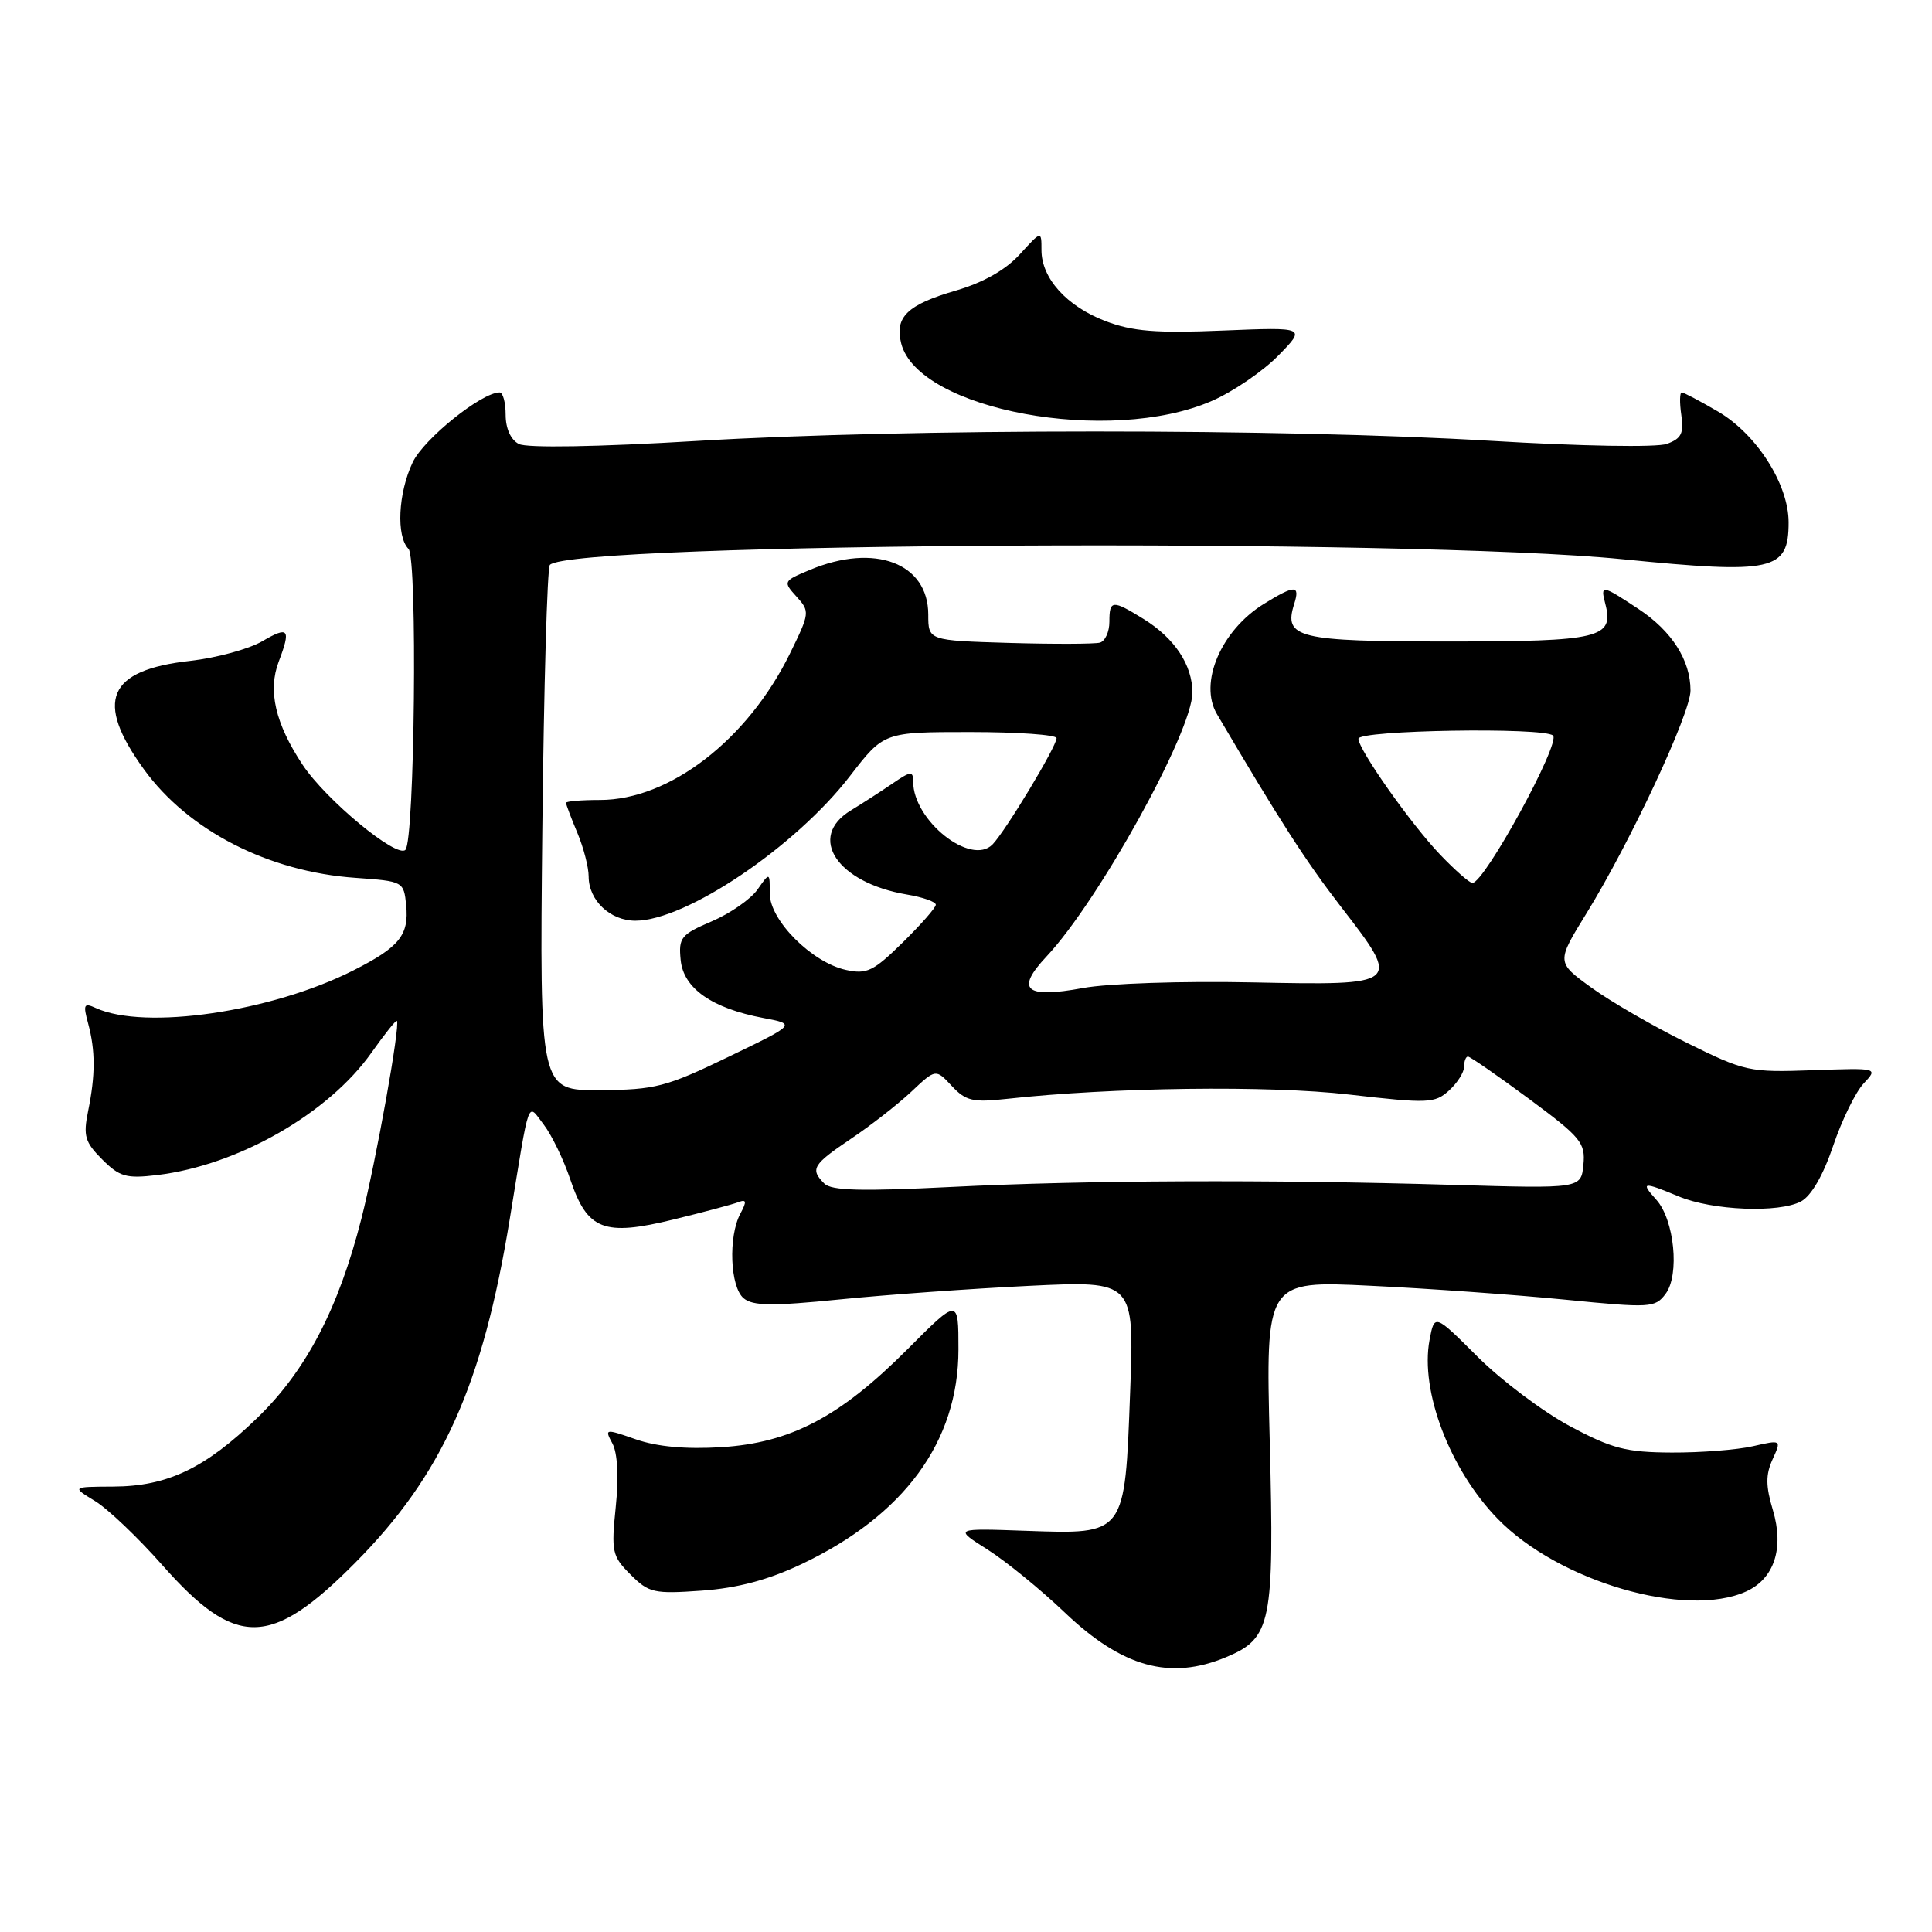 <?xml version="1.0" encoding="UTF-8" standalone="no"?>
<!DOCTYPE svg PUBLIC "-//W3C//DTD SVG 1.1//EN" "http://www.w3.org/Graphics/SVG/1.1/DTD/svg11.dtd" >
<svg xmlns="http://www.w3.org/2000/svg" xmlns:xlink="http://www.w3.org/1999/xlink" version="1.1" viewBox="0 0 256 256">
 <g >
 <path fill="currentColor"
d=" M 162.47 219.58 C 168.47 217.07 168.86 215.14 168.25 191.09 C 167.70 169.69 167.70 169.69 181.60 170.37 C 189.24 170.73 200.84 171.57 207.37 172.21 C 218.70 173.33 219.31 173.30 220.70 171.44 C 222.59 168.93 221.86 161.61 219.46 158.96 C 217.33 156.60 217.68 156.55 222.43 158.53 C 226.90 160.40 235.72 160.76 238.65 159.19 C 240.00 158.47 241.59 155.72 242.90 151.84 C 244.05 148.43 245.87 144.71 246.94 143.57 C 248.88 141.50 248.88 141.50 240.19 141.81 C 231.80 142.11 231.22 141.99 223.50 138.17 C 219.10 136.00 213.41 132.71 210.86 130.86 C 206.22 127.50 206.22 127.50 210.23 121.00 C 216.03 111.59 224.00 94.52 224.00 91.50 C 224.00 87.49 221.53 83.61 217.09 80.68 C 212.24 77.47 212.04 77.44 212.71 80.01 C 213.90 84.55 212.03 85.00 192.00 85.00 C 171.95 85.00 170.06 84.54 171.48 80.05 C 172.30 77.48 171.58 77.48 167.47 80.02 C 161.79 83.53 158.82 90.49 161.25 94.62 C 169.58 108.76 173.05 114.15 177.67 120.13 C 185.73 130.56 185.71 130.57 165.91 130.17 C 156.66 129.98 146.77 130.31 143.49 130.92 C 135.86 132.33 134.51 131.17 138.66 126.75 C 145.59 119.37 158.00 96.92 158.00 91.77 C 158.00 88.11 155.64 84.56 151.53 82.02 C 147.38 79.45 147.00 79.48 147.00 82.39 C 147.00 83.71 146.44 84.95 145.75 85.15 C 145.06 85.34 139.66 85.36 133.75 85.19 C 123.00 84.87 123.00 84.87 123.00 81.44 C 123.00 74.61 115.90 71.92 107.32 75.51 C 103.77 76.99 103.74 77.06 105.54 79.05 C 107.33 81.02 107.31 81.22 104.67 86.60 C 99.07 98.02 88.72 106.00 79.51 106.00 C 77.03 106.00 75.00 106.17 75.00 106.38 C 75.00 106.59 75.67 108.37 76.50 110.35 C 77.33 112.32 78.00 114.93 78.00 116.14 C 78.00 119.30 80.85 122.00 84.19 122.00 C 90.89 122.00 105.41 112.21 112.64 102.81 C 117.12 97.00 117.12 97.00 128.56 97.00 C 134.85 97.00 140.00 97.36 140.00 97.81 C 140.00 98.91 133.22 110.15 131.51 111.90 C 128.65 114.80 121.00 108.73 121.00 103.57 C 121.00 102.13 120.68 102.16 118.25 103.83 C 116.74 104.86 114.26 106.46 112.75 107.38 C 106.90 110.93 110.92 116.97 120.17 118.53 C 122.27 118.88 124.00 119.49 124.00 119.88 C 124.00 120.27 122.02 122.52 119.61 124.89 C 115.73 128.70 114.85 129.13 112.09 128.52 C 107.57 127.53 102.00 121.94 102.00 118.41 C 102.00 115.55 102.00 115.55 100.38 117.86 C 99.49 119.13 96.77 121.03 94.32 122.08 C 90.23 123.83 89.90 124.24 90.19 127.19 C 90.55 130.96 94.32 133.60 101.15 134.89 C 105.50 135.71 105.50 135.71 96.50 140.05 C 88.25 144.03 86.84 144.40 79.50 144.45 C 71.50 144.50 71.50 144.50 71.86 110.00 C 72.06 91.03 72.51 75.21 72.86 74.85 C 75.77 71.86 186.80 71.28 215.00 74.10 C 234.97 76.09 237.00 75.64 237.00 69.22 C 237.00 64.17 232.77 57.53 227.64 54.53 C 225.26 53.14 223.10 52.00 222.84 52.00 C 222.57 52.00 222.54 53.34 222.78 54.98 C 223.14 57.42 222.79 58.12 220.86 58.82 C 219.51 59.30 209.54 59.13 197.50 58.41 C 170.02 56.76 120.13 56.76 92.50 58.42 C 79.15 59.22 69.81 59.38 68.75 58.83 C 67.68 58.28 67.00 56.78 67.00 54.96 C 67.00 53.33 66.64 52.00 66.20 52.00 C 63.81 52.00 56.15 58.16 54.68 61.27 C 52.75 65.33 52.48 71.08 54.13 72.73 C 55.34 73.94 54.95 111.38 53.72 112.61 C 52.57 113.76 43.19 106.00 40.09 101.33 C 36.47 95.86 35.47 91.52 36.93 87.67 C 38.58 83.33 38.25 82.92 34.75 84.97 C 32.96 86.01 28.66 87.18 25.19 87.57 C 14.24 88.79 12.50 92.87 19.07 101.94 C 24.96 110.07 35.58 115.52 47.12 116.32 C 53.45 116.77 53.50 116.80 53.82 119.95 C 54.21 123.90 52.92 125.50 46.87 128.56 C 35.99 134.08 19.21 136.54 12.70 133.57 C 11.11 132.84 10.99 133.09 11.68 135.62 C 12.65 139.23 12.65 142.46 11.67 147.25 C 11.01 150.51 11.25 151.34 13.54 153.63 C 15.85 155.94 16.73 156.19 20.83 155.70 C 31.54 154.41 43.53 147.56 49.24 139.46 C 50.96 137.03 52.46 135.14 52.59 135.27 C 53.07 135.77 49.83 153.85 47.89 161.47 C 44.85 173.41 40.55 181.64 34.08 187.89 C 27.17 194.57 22.17 196.95 15.00 196.98 C 9.50 197.01 9.50 197.01 12.58 198.89 C 14.28 199.92 18.30 203.75 21.51 207.39 C 31.26 218.42 35.86 218.36 47.04 207.10 C 58.60 195.46 63.96 183.55 67.55 161.50 C 70.25 144.98 69.83 146.13 72.05 149.02 C 73.10 150.39 74.69 153.67 75.58 156.32 C 77.84 163.01 80.03 163.85 89.28 161.58 C 93.25 160.61 97.11 159.58 97.85 159.29 C 98.91 158.88 98.97 159.20 98.10 160.82 C 96.48 163.85 96.74 170.54 98.54 172.03 C 99.76 173.05 102.35 173.08 111.29 172.18 C 117.45 171.56 128.76 170.75 136.40 170.38 C 150.30 169.71 150.30 169.71 149.75 184.42 C 149.04 203.49 149.18 203.30 135.96 202.84 C 126.39 202.50 126.39 202.50 130.85 205.32 C 133.30 206.88 137.89 210.62 141.06 213.64 C 148.70 220.93 155.03 222.69 162.47 219.58 Z  M 231.39 210.87 C 235.10 209.18 236.42 205.14 234.92 200.11 C 233.96 196.91 233.95 195.41 234.87 193.38 C 236.06 190.77 236.06 190.77 232.28 191.63 C 230.20 192.11 225.35 192.49 221.50 192.47 C 215.46 192.44 213.61 191.96 208.01 188.97 C 204.45 187.06 198.95 182.93 195.80 179.79 C 190.08 174.08 190.08 174.08 189.42 177.56 C 188.15 184.33 192.13 194.76 198.46 201.26 C 206.54 209.57 223.43 214.50 231.39 210.87 Z  M 106.15 207.28 C 119.81 200.82 127.00 191.01 127.00 178.81 C 127.00 172.01 127.00 172.01 120.25 178.78 C 111.29 187.76 104.76 191.19 95.57 191.76 C 90.89 192.05 87.08 191.70 84.28 190.73 C 80.15 189.29 80.09 189.30 81.16 191.29 C 81.83 192.55 82.00 195.74 81.59 199.68 C 80.98 205.62 81.11 206.20 83.55 208.64 C 85.98 211.07 86.65 211.22 92.98 210.77 C 97.71 210.43 101.75 209.36 106.15 207.28 Z  M 160.61 53.11 C 163.42 51.88 167.37 49.18 169.39 47.11 C 173.07 43.35 173.07 43.35 162.02 43.80 C 153.19 44.17 150.06 43.91 146.49 42.55 C 141.35 40.59 138.00 36.88 138.00 33.14 C 138.00 30.55 138.00 30.55 135.11 33.72 C 133.24 35.77 130.28 37.44 126.70 38.49 C 120.24 40.36 118.53 42.00 119.41 45.49 C 121.63 54.33 147.05 59.04 160.61 53.11 Z  M 109.23 156.83 C 107.32 154.92 107.67 154.32 112.75 150.90 C 115.36 149.15 118.96 146.34 120.75 144.66 C 123.99 141.61 123.99 141.61 126.12 143.90 C 127.97 145.88 128.91 146.10 133.37 145.61 C 147.32 144.07 168.11 143.80 178.74 145.03 C 189.25 146.24 190.12 146.20 191.99 144.51 C 193.10 143.51 194.00 142.08 194.00 141.35 C 194.00 140.61 194.23 140.00 194.51 140.00 C 194.79 140.00 198.42 142.51 202.57 145.58 C 209.49 150.70 210.09 151.43 209.81 154.33 C 209.50 157.50 209.50 157.50 192.50 157.00 C 168.06 156.28 143.82 156.38 125.98 157.28 C 114.16 157.87 110.17 157.77 109.23 156.83 Z  M 190.83 113.25 C 186.95 109.19 180.00 99.32 180.00 97.89 C 180.00 96.74 204.55 96.34 205.78 97.46 C 206.84 98.44 196.69 117.00 195.10 117.00 C 194.72 117.00 192.80 115.31 190.83 113.25 Z "/>
</g>
</svg>